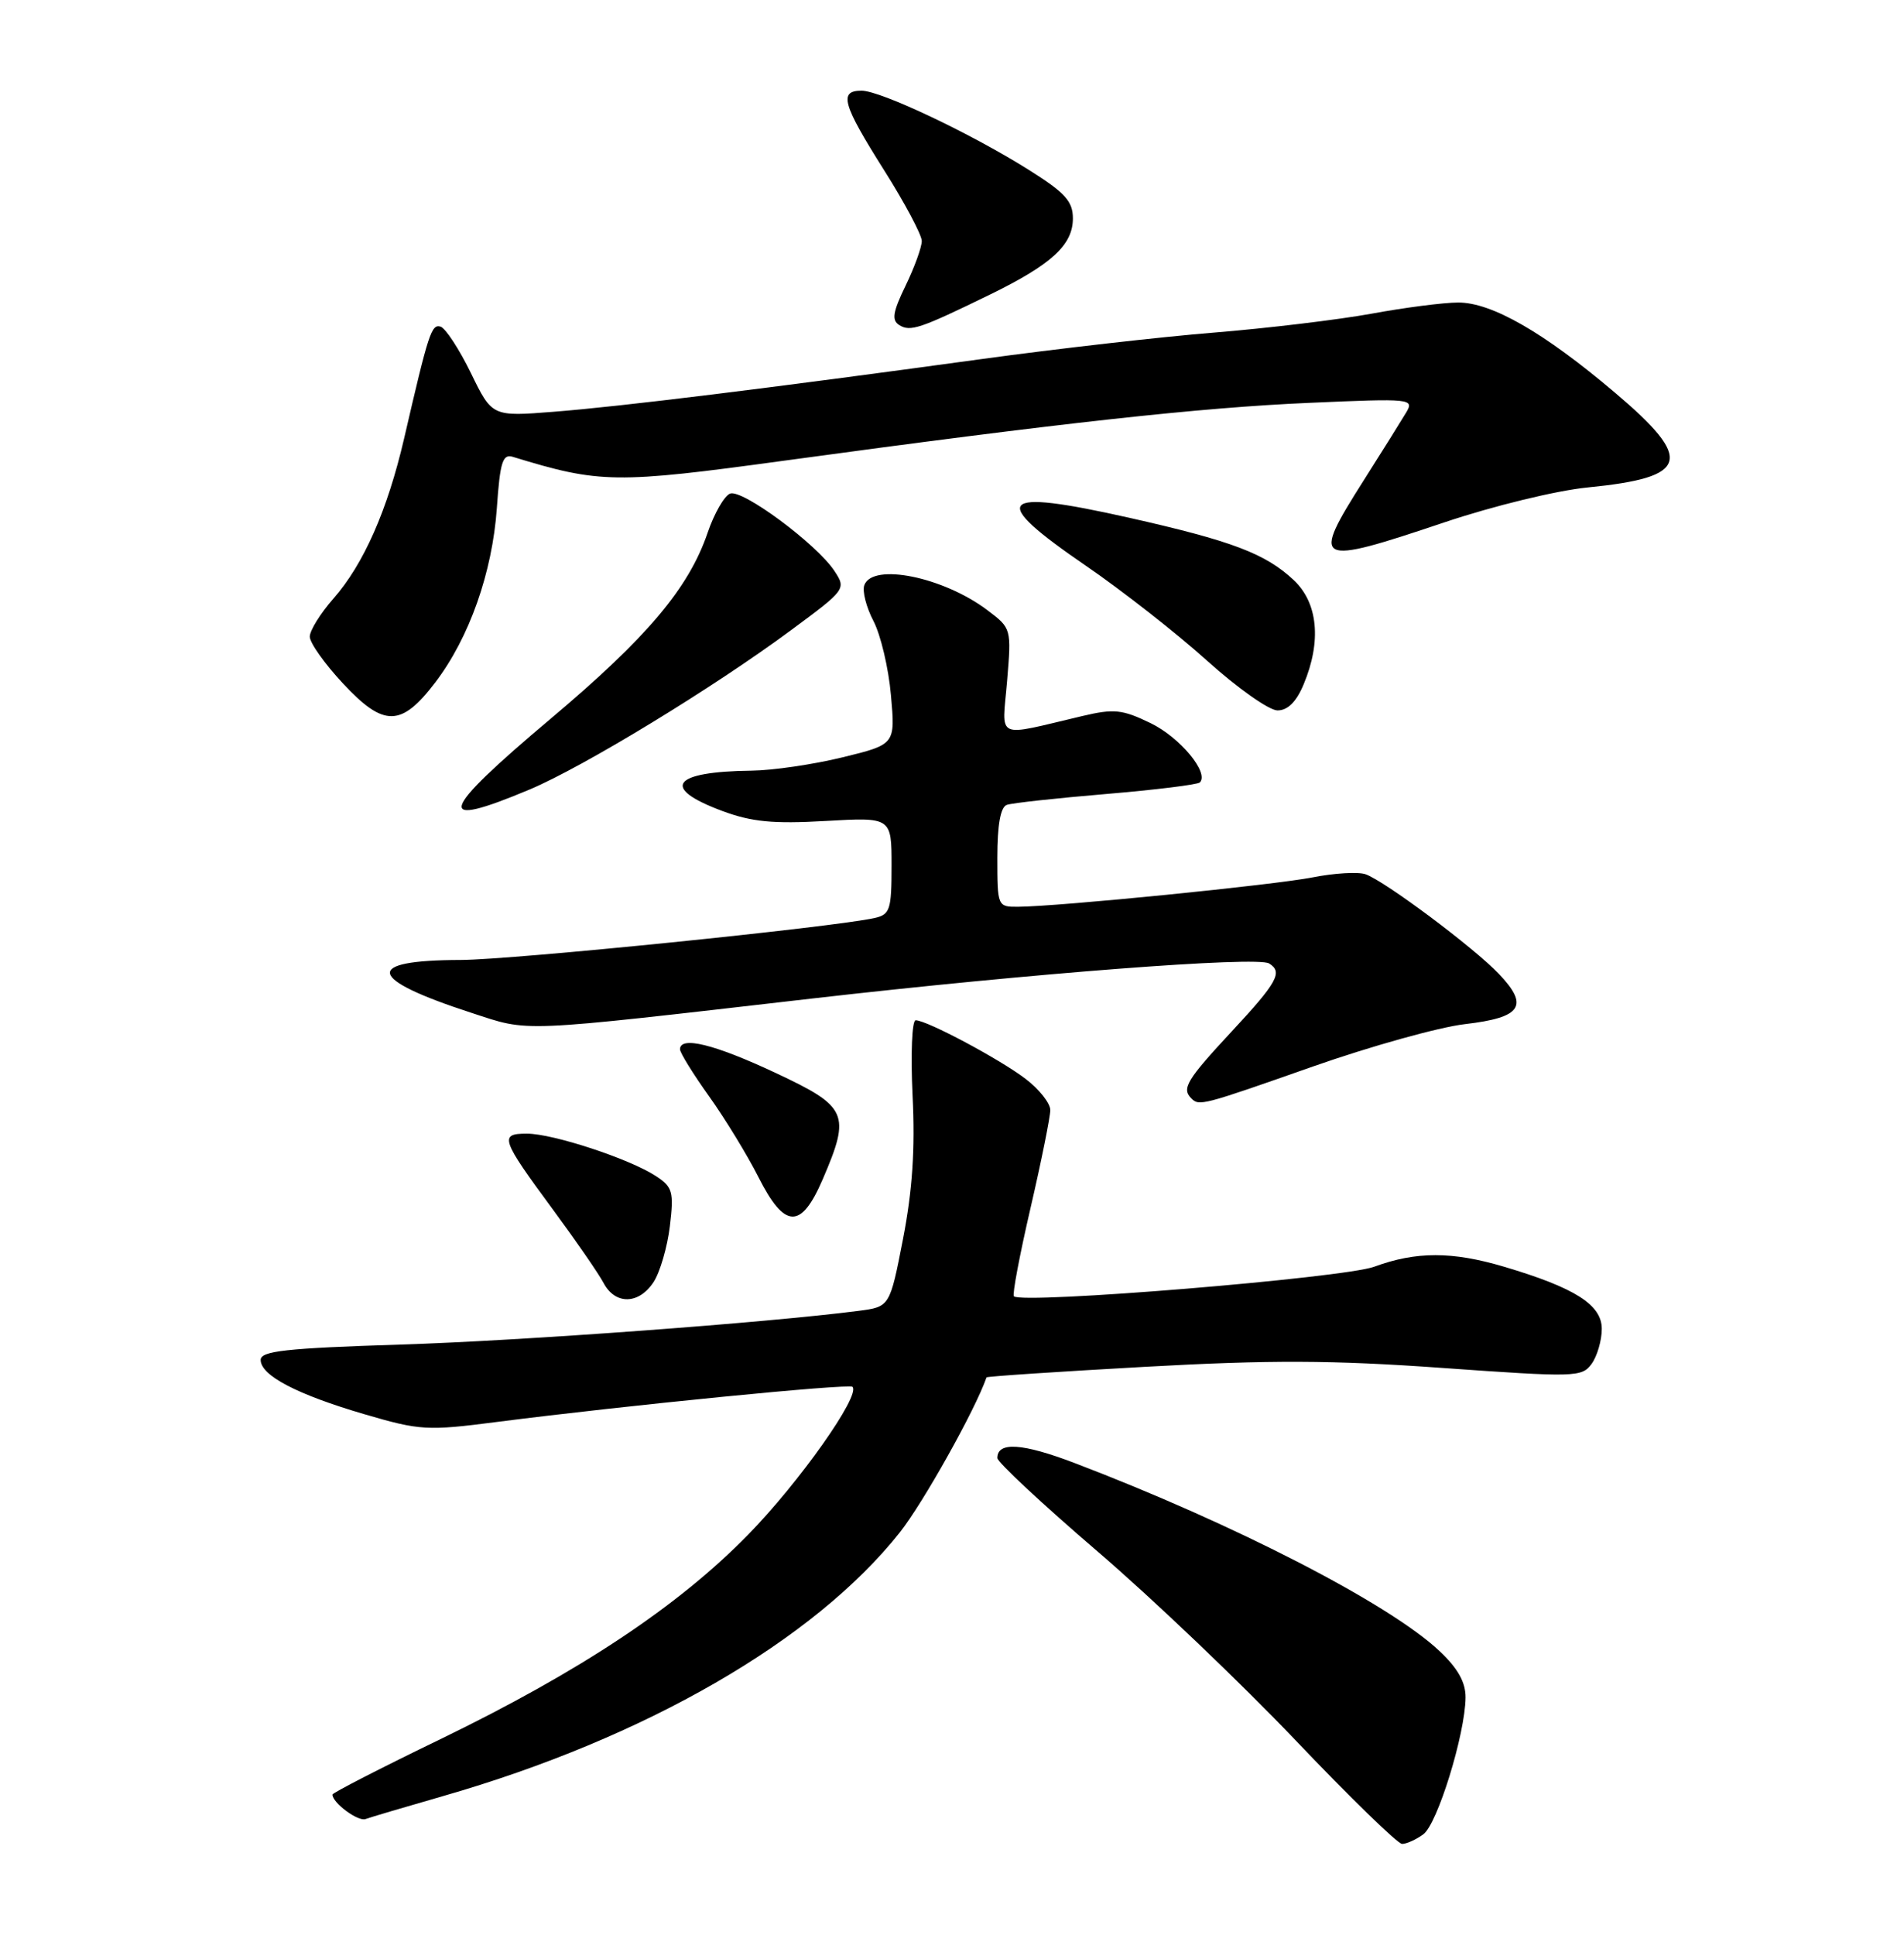 <?xml version="1.0" encoding="UTF-8" standalone="no"?>
<!DOCTYPE svg PUBLIC "-//W3C//DTD SVG 1.1//EN" "http://www.w3.org/Graphics/SVG/1.1/DTD/svg11.dtd" >
<svg xmlns="http://www.w3.org/2000/svg" xmlns:xlink="http://www.w3.org/1999/xlink" version="1.1" viewBox="0 0 252 256">
 <g >
 <path fill="currentColor"
d=" M 188.38 242.71 C 190.25 241.34 193.92 229.46 193.97 224.62 C 193.99 222.60 192.96 220.75 190.52 218.46 C 183.91 212.22 163.41 201.66 142.22 193.58 C 135.32 190.95 132.00 190.73 132.00 192.92 C 132.00 193.46 137.96 199.02 145.25 205.27 C 152.54 211.52 164.35 222.79 171.50 230.30 C 178.65 237.81 184.98 243.96 185.56 243.98 C 186.14 243.99 187.41 243.42 188.38 242.71 Z  M 58.61 237.66 C 85.40 229.97 107.79 217.05 119.11 202.74 C 122.20 198.83 129.07 186.56 130.57 182.25 C 130.62 182.12 140.07 181.49 151.58 180.85 C 168.17 179.93 176.31 179.96 190.90 181.00 C 208.47 182.25 209.36 182.23 210.65 180.47 C 211.39 179.45 212.00 177.36 212.00 175.83 C 212.00 172.65 208.45 170.39 199.07 167.61 C 192.20 165.57 187.42 165.57 181.88 167.61 C 177.81 169.10 135.26 172.59 134.19 171.52 C 133.96 171.30 134.96 166.02 136.40 159.81 C 137.84 153.59 139.01 147.77 139.01 146.87 C 139.00 145.97 137.54 144.12 135.75 142.76 C 132.30 140.13 122.67 135.00 121.19 135.00 C 120.70 135.00 120.52 139.48 120.78 144.96 C 121.13 152.06 120.76 157.51 119.52 163.92 C 117.77 172.91 117.77 172.91 113.63 173.45 C 101.45 175.02 69.19 177.40 53.00 177.91 C 37.81 178.39 34.50 178.76 34.50 179.94 C 34.50 182.00 39.30 184.51 48.25 187.13 C 55.59 189.28 56.54 189.34 65.75 188.15 C 82.71 185.97 112.37 183.04 112.83 183.50 C 113.94 184.61 105.80 196.13 99.00 203.08 C 89.71 212.57 76.80 221.14 58.25 230.14 C 50.41 233.93 44.00 237.23 44.00 237.45 C 44.00 238.55 47.40 241.06 48.38 240.69 C 49.00 240.46 53.60 239.10 58.61 237.66 Z  M 86.51 169.63 C 87.36 168.32 88.33 164.99 88.66 162.23 C 89.20 157.69 89.02 157.06 86.82 155.62 C 83.33 153.33 73.20 150.00 69.74 150.00 C 66.04 150.00 66.27 150.68 73.28 160.18 C 76.25 164.21 79.22 168.51 79.88 169.75 C 81.43 172.68 84.55 172.62 86.51 169.63 Z  M 108.88 156.06 C 112.62 147.36 112.21 146.44 102.60 141.94 C 94.56 138.17 90.00 137.05 90.00 138.84 C 90.00 139.30 91.74 142.11 93.87 145.09 C 95.99 148.06 98.92 152.86 100.38 155.75 C 103.85 162.62 106.02 162.70 108.88 156.06 Z  M 173.76 141.12 C 181.39 138.44 190.45 135.91 193.89 135.51 C 201.39 134.64 202.43 133.10 198.38 128.86 C 195.04 125.36 183.32 116.60 180.74 115.68 C 179.77 115.34 176.62 115.52 173.74 116.09 C 168.62 117.10 140.20 119.94 134.75 119.98 C 132.03 120.00 132.00 119.93 132.00 113.47 C 132.00 109.15 132.42 106.79 133.25 106.50 C 133.94 106.25 139.85 105.61 146.39 105.06 C 152.92 104.51 158.51 103.82 158.80 103.53 C 160.07 102.26 156.18 97.57 152.28 95.68 C 148.54 93.87 147.45 93.75 143.26 94.74 C 131.52 97.50 132.63 98.01 133.29 90.13 C 133.87 83.17 133.86 83.13 130.69 80.74 C 124.87 76.35 115.53 74.44 114.40 77.41 C 114.10 78.19 114.64 80.32 115.60 82.16 C 116.56 84.00 117.61 88.42 117.92 92.00 C 118.50 98.50 118.50 98.50 111.50 100.21 C 107.65 101.15 102.25 101.94 99.50 101.97 C 88.95 102.09 87.37 104.24 95.58 107.30 C 99.48 108.75 102.31 109.03 109.25 108.63 C 118.00 108.13 118.00 108.13 118.00 114.55 C 118.00 120.38 117.80 121.01 115.75 121.47 C 110.32 122.69 67.78 127.00 60.99 127.02 C 48.02 127.04 48.51 129.50 62.38 134.01 C 70.22 136.56 68.02 136.66 107.50 132.12 C 136.34 128.81 166.38 126.50 167.97 127.48 C 169.82 128.62 169.08 129.96 163.00 136.50 C 157.07 142.88 156.37 144.03 157.67 145.33 C 158.71 146.38 159.09 146.28 173.76 141.12 Z  M 70.13 104.45 C 77.28 101.43 94.36 91.03 104.70 83.38 C 111.94 78.03 112.01 77.94 110.44 75.55 C 108.12 72.01 98.25 64.69 96.63 65.31 C 95.87 65.60 94.53 67.93 93.66 70.48 C 91.16 77.82 85.65 84.35 72.88 95.10 C 58.00 107.63 57.36 109.82 70.13 104.45 Z  M 57.62 90.28 C 62.12 84.37 65.16 75.75 65.76 67.22 C 66.18 61.12 66.53 60.03 67.88 60.45 C 79.41 63.98 81.45 64.01 103.90 60.94 C 140.30 55.97 158.89 53.92 173.37 53.30 C 186.81 52.71 187.20 52.75 186.10 54.60 C 185.48 55.64 182.97 59.65 180.53 63.50 C 173.45 74.66 173.92 74.91 191.16 69.12 C 197.61 66.95 205.98 64.91 210.11 64.50 C 223.58 63.17 224.26 60.86 213.75 51.96 C 204.35 43.99 197.43 40.02 193.00 40.03 C 191.07 40.03 185.90 40.70 181.50 41.51 C 177.10 42.31 167.77 43.43 160.77 44.00 C 153.77 44.56 139.82 46.15 129.77 47.53 C 101.30 51.43 82.24 53.78 73.32 54.48 C 65.13 55.13 65.13 55.13 62.32 49.35 C 60.77 46.18 58.96 43.42 58.31 43.22 C 57.10 42.87 56.73 43.99 53.49 58.00 C 51.28 67.51 48.14 74.63 44.14 79.19 C 42.41 81.15 41.00 83.43 41.00 84.24 C 41.00 85.06 42.98 87.85 45.40 90.44 C 50.80 96.24 53.11 96.21 57.62 90.28 Z  M 172.55 90.53 C 174.92 84.86 174.44 79.79 171.25 76.78 C 167.51 73.25 163.03 71.56 149.37 68.49 C 131.95 64.58 130.73 65.97 143.75 74.88 C 148.56 78.18 155.78 83.83 159.78 87.44 C 163.79 91.05 167.97 94.00 169.08 94.00 C 170.44 94.00 171.58 92.86 172.55 90.53 Z  M 131.00 38.99 C 139.19 34.99 142.00 32.41 142.00 28.90 C 142.00 26.64 140.98 25.51 136.25 22.53 C 128.61 17.71 116.56 12.00 114.03 12.00 C 110.99 12.00 111.50 13.79 117.00 22.50 C 119.75 26.85 122.00 31.08 122.00 31.89 C 122.00 32.70 121.04 35.36 119.86 37.79 C 118.16 41.30 117.99 42.37 119.03 43.02 C 120.49 43.92 121.75 43.50 131.00 38.99 Z "/>
</g>
</svg>